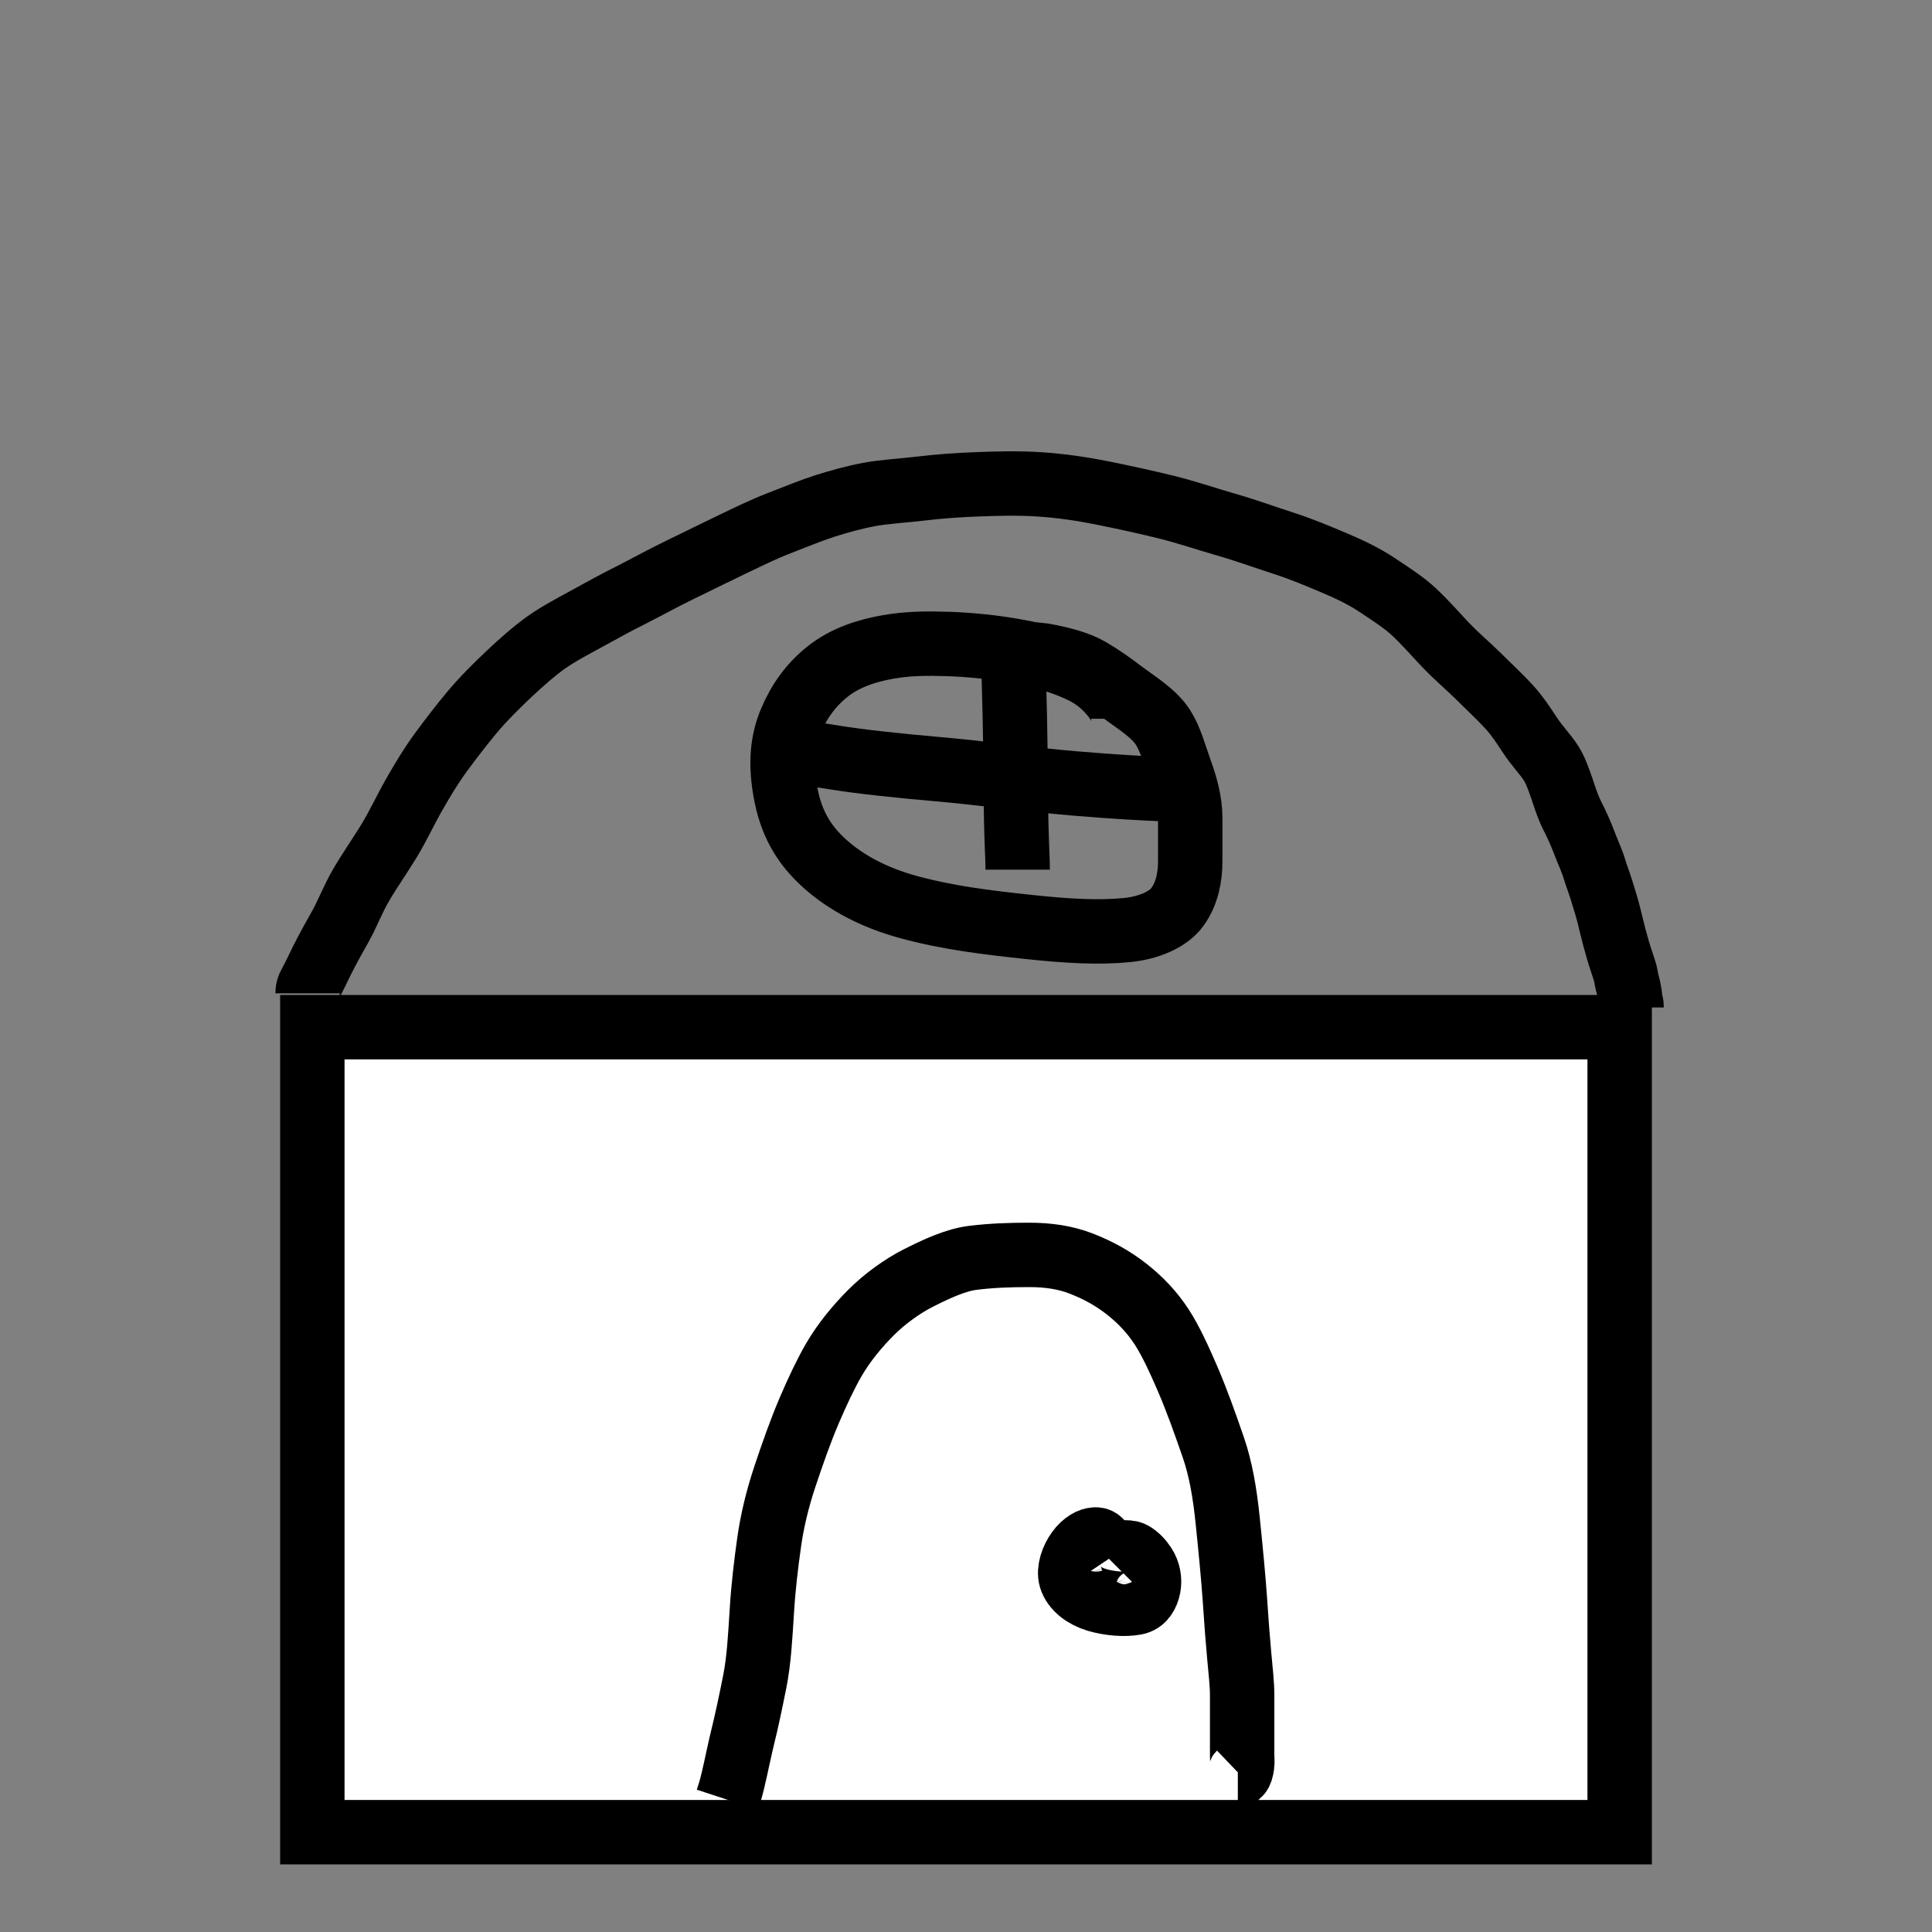 <svg width="30" height="30" xmlns="http://www.w3.org/2000/svg">

 <rect width="100%" height="100%" fill="#808080" stroke="none"/>

 <g>
  <title>Layer 1</title>
  <rect stroke="#000" id="svg_1" height="12.5" width="20.3" y="15.95" x="4.85" fill="#fff"/>
  <path d="m4.777,15.424c0,-0.045 0.004,-0.087 0.045,-0.156c0.05,-0.086 0.112,-0.223 0.179,-0.357c0.089,-0.179 0.187,-0.352 0.29,-0.536c0.098,-0.174 0.187,-0.409 0.312,-0.625c0.121,-0.209 0.287,-0.448 0.424,-0.67c0.153,-0.248 0.263,-0.494 0.402,-0.737c0.129,-0.226 0.262,-0.45 0.424,-0.67c0.151,-0.205 0.306,-0.407 0.469,-0.603c0.172,-0.207 0.374,-0.408 0.58,-0.603c0.196,-0.184 0.398,-0.362 0.58,-0.491c0.197,-0.139 0.419,-0.254 0.647,-0.379c0.219,-0.12 0.446,-0.246 0.67,-0.357c0.223,-0.112 0.475,-0.254 0.781,-0.402c0.297,-0.143 0.582,-0.286 0.826,-0.402c0.225,-0.107 0.449,-0.218 0.692,-0.312c0.27,-0.105 0.512,-0.204 0.714,-0.268c0.222,-0.07 0.442,-0.132 0.692,-0.179c0.221,-0.041 0.514,-0.058 0.781,-0.089c0.292,-0.035 0.58,-0.056 0.871,-0.067c0.312,-0.012 0.648,-0.022 0.982,0c0.337,0.022 0.669,0.071 0.982,0.134c0.356,0.072 0.694,0.146 1.004,0.223c0.315,0.079 0.623,0.184 0.915,0.268c0.333,0.096 0.624,0.204 0.893,0.29c0.289,0.093 0.556,0.207 0.804,0.312c0.221,0.094 0.446,0.201 0.647,0.335c0.201,0.134 0.417,0.271 0.58,0.424c0.15,0.141 0.307,0.318 0.469,0.491c0.173,0.184 0.379,0.357 0.536,0.513c0.156,0.156 0.32,0.306 0.469,0.469c0.118,0.129 0.214,0.274 0.312,0.424c0.123,0.187 0.249,0.31 0.335,0.446c0.07,0.11 0.108,0.225 0.156,0.357c0.041,0.113 0.092,0.299 0.179,0.469c0.073,0.143 0.128,0.27 0.179,0.402c0.06,0.159 0.124,0.293 0.156,0.402c0.034,0.115 0.079,0.226 0.112,0.335c0.034,0.115 0.079,0.248 0.112,0.379c0.034,0.137 0.06,0.247 0.089,0.357c0.036,0.136 0.075,0.272 0.112,0.379c0.032,0.094 0.06,0.179 0.067,0.223c0.011,0.07 0.029,0.136 0.045,0.201c0.011,0.049 0.022,0.112 0.022,0.156c0,0.045 0.022,0.067 0.022,0.112l0,0.022" id="svg_2" stroke="#000" fill="none"/>
  <path d="m17.433,11.161c0,-0.022 0.007,-0.045 0,-0.089c-0.011,-0.07 -0.066,-0.157 -0.134,-0.246c-0.088,-0.113 -0.239,-0.28 -0.491,-0.402c-0.306,-0.149 -0.648,-0.244 -1.027,-0.312c-0.357,-0.065 -0.714,-0.1 -1.049,-0.112c-0.335,-0.011 -0.626,-0.009 -0.938,0.045c-0.337,0.058 -0.67,0.168 -0.938,0.379c-0.272,0.215 -0.453,0.477 -0.58,0.781c-0.117,0.28 -0.175,0.634 -0.067,1.161c0.099,0.484 0.32,0.796 0.603,1.049c0.32,0.286 0.75,0.521 1.295,0.67c0.617,0.168 1.226,0.241 1.897,0.312c0.557,0.059 1.051,0.089 1.496,0.045c0.34,-0.034 0.642,-0.165 0.781,-0.357c0.153,-0.21 0.201,-0.469 0.201,-0.714c0,-0.223 0,-0.446 0,-0.67c0,-0.246 -0.067,-0.491 -0.156,-0.737c-0.089,-0.246 -0.149,-0.485 -0.268,-0.67c-0.146,-0.226 -0.419,-0.386 -0.647,-0.558c-0.153,-0.116 -0.299,-0.222 -0.491,-0.335c-0.19,-0.111 -0.469,-0.179 -0.714,-0.223l-0.201,-0.022l-0.201,0l-0.156,0.045" id="svg_3" stroke="#000" fill="none"/>
  <path d="m15.736,10.201c0,0.134 0.011,0.424 0.022,0.915c0.013,0.558 0.011,1.16 0.022,1.652c0.008,0.357 0.022,0.58 0.022,0.692l0,0.022l0,0.022" id="svg_4" stroke="#000" fill="none"/>
  <path d="m12.411,11.652c0.045,0.022 0.085,0.033 0.134,0.045c0.065,0.015 0.199,0.03 0.424,0.067c0.355,0.058 0.938,0.123 1.585,0.179c0.648,0.056 1.428,0.163 2.143,0.223c0.602,0.051 1.093,0.078 1.406,0.089c0.178,0.006 0.246,0 0.268,0l0.045,0l0.067,0l0.089,0" id="svg_5" stroke="#000" fill="none"/>
  <path d="m11.295,27.946c0.022,-0.067 0.052,-0.154 0.089,-0.312c0.057,-0.243 0.1,-0.466 0.156,-0.692c0.055,-0.221 0.112,-0.491 0.179,-0.826c0.067,-0.335 0.085,-0.693 0.112,-1.116c0.022,-0.359 0.065,-0.717 0.112,-1.049c0.044,-0.317 0.127,-0.672 0.246,-1.027c0.105,-0.315 0.237,-0.696 0.379,-1.027c0.126,-0.294 0.254,-0.565 0.379,-0.781c0.162,-0.278 0.368,-0.524 0.58,-0.737c0.212,-0.212 0.487,-0.41 0.737,-0.536c0.286,-0.144 0.579,-0.28 0.848,-0.312c0.289,-0.035 0.558,-0.045 0.871,-0.045c0.29,0 0.56,0.039 0.804,0.134c0.27,0.105 0.5,0.233 0.714,0.402c0.211,0.167 0.387,0.352 0.536,0.58c0.142,0.218 0.275,0.51 0.402,0.804c0.143,0.331 0.271,0.691 0.402,1.071c0.115,0.334 0.18,0.714 0.223,1.138c0.046,0.446 0.089,0.893 0.112,1.228c0.022,0.335 0.044,0.625 0.067,0.871c0.021,0.223 0.045,0.446 0.045,0.603c0,0.156 0,0.312 0,0.446c0,0.156 0,0.268 0,0.357c0,0.067 0,0.089 0,0.134c0,0.045 0.007,0.112 0,0.156c-0.011,0.07 -0.022,0.112 -0.045,0.134l-0.022,0" id="svg_6" stroke="#000" fill="none"/>
  <path d="m17.232,24.196c-0.045,-0.067 -0.061,-0.161 -0.134,-0.246c-0.041,-0.048 -0.067,-0.045 -0.089,-0.045c-0.067,0 -0.176,0.051 -0.268,0.179c-0.088,0.121 -0.15,0.296 -0.112,0.424c0.047,0.154 0.21,0.278 0.402,0.335c0.194,0.057 0.427,0.078 0.603,0.045c0.118,-0.023 0.178,-0.128 0.201,-0.246c0.021,-0.11 -0.001,-0.234 -0.067,-0.335c-0.052,-0.079 -0.109,-0.138 -0.179,-0.179c-0.043,-0.025 -0.089,-0.022 -0.156,-0.022c-0.045,0 -0.089,0 -0.112,0.045l-0.022,0.045l-0.022,0.022l-0.022,0.022" id="svg_7" stroke="#000" fill="none"/>
 </g>
</svg>